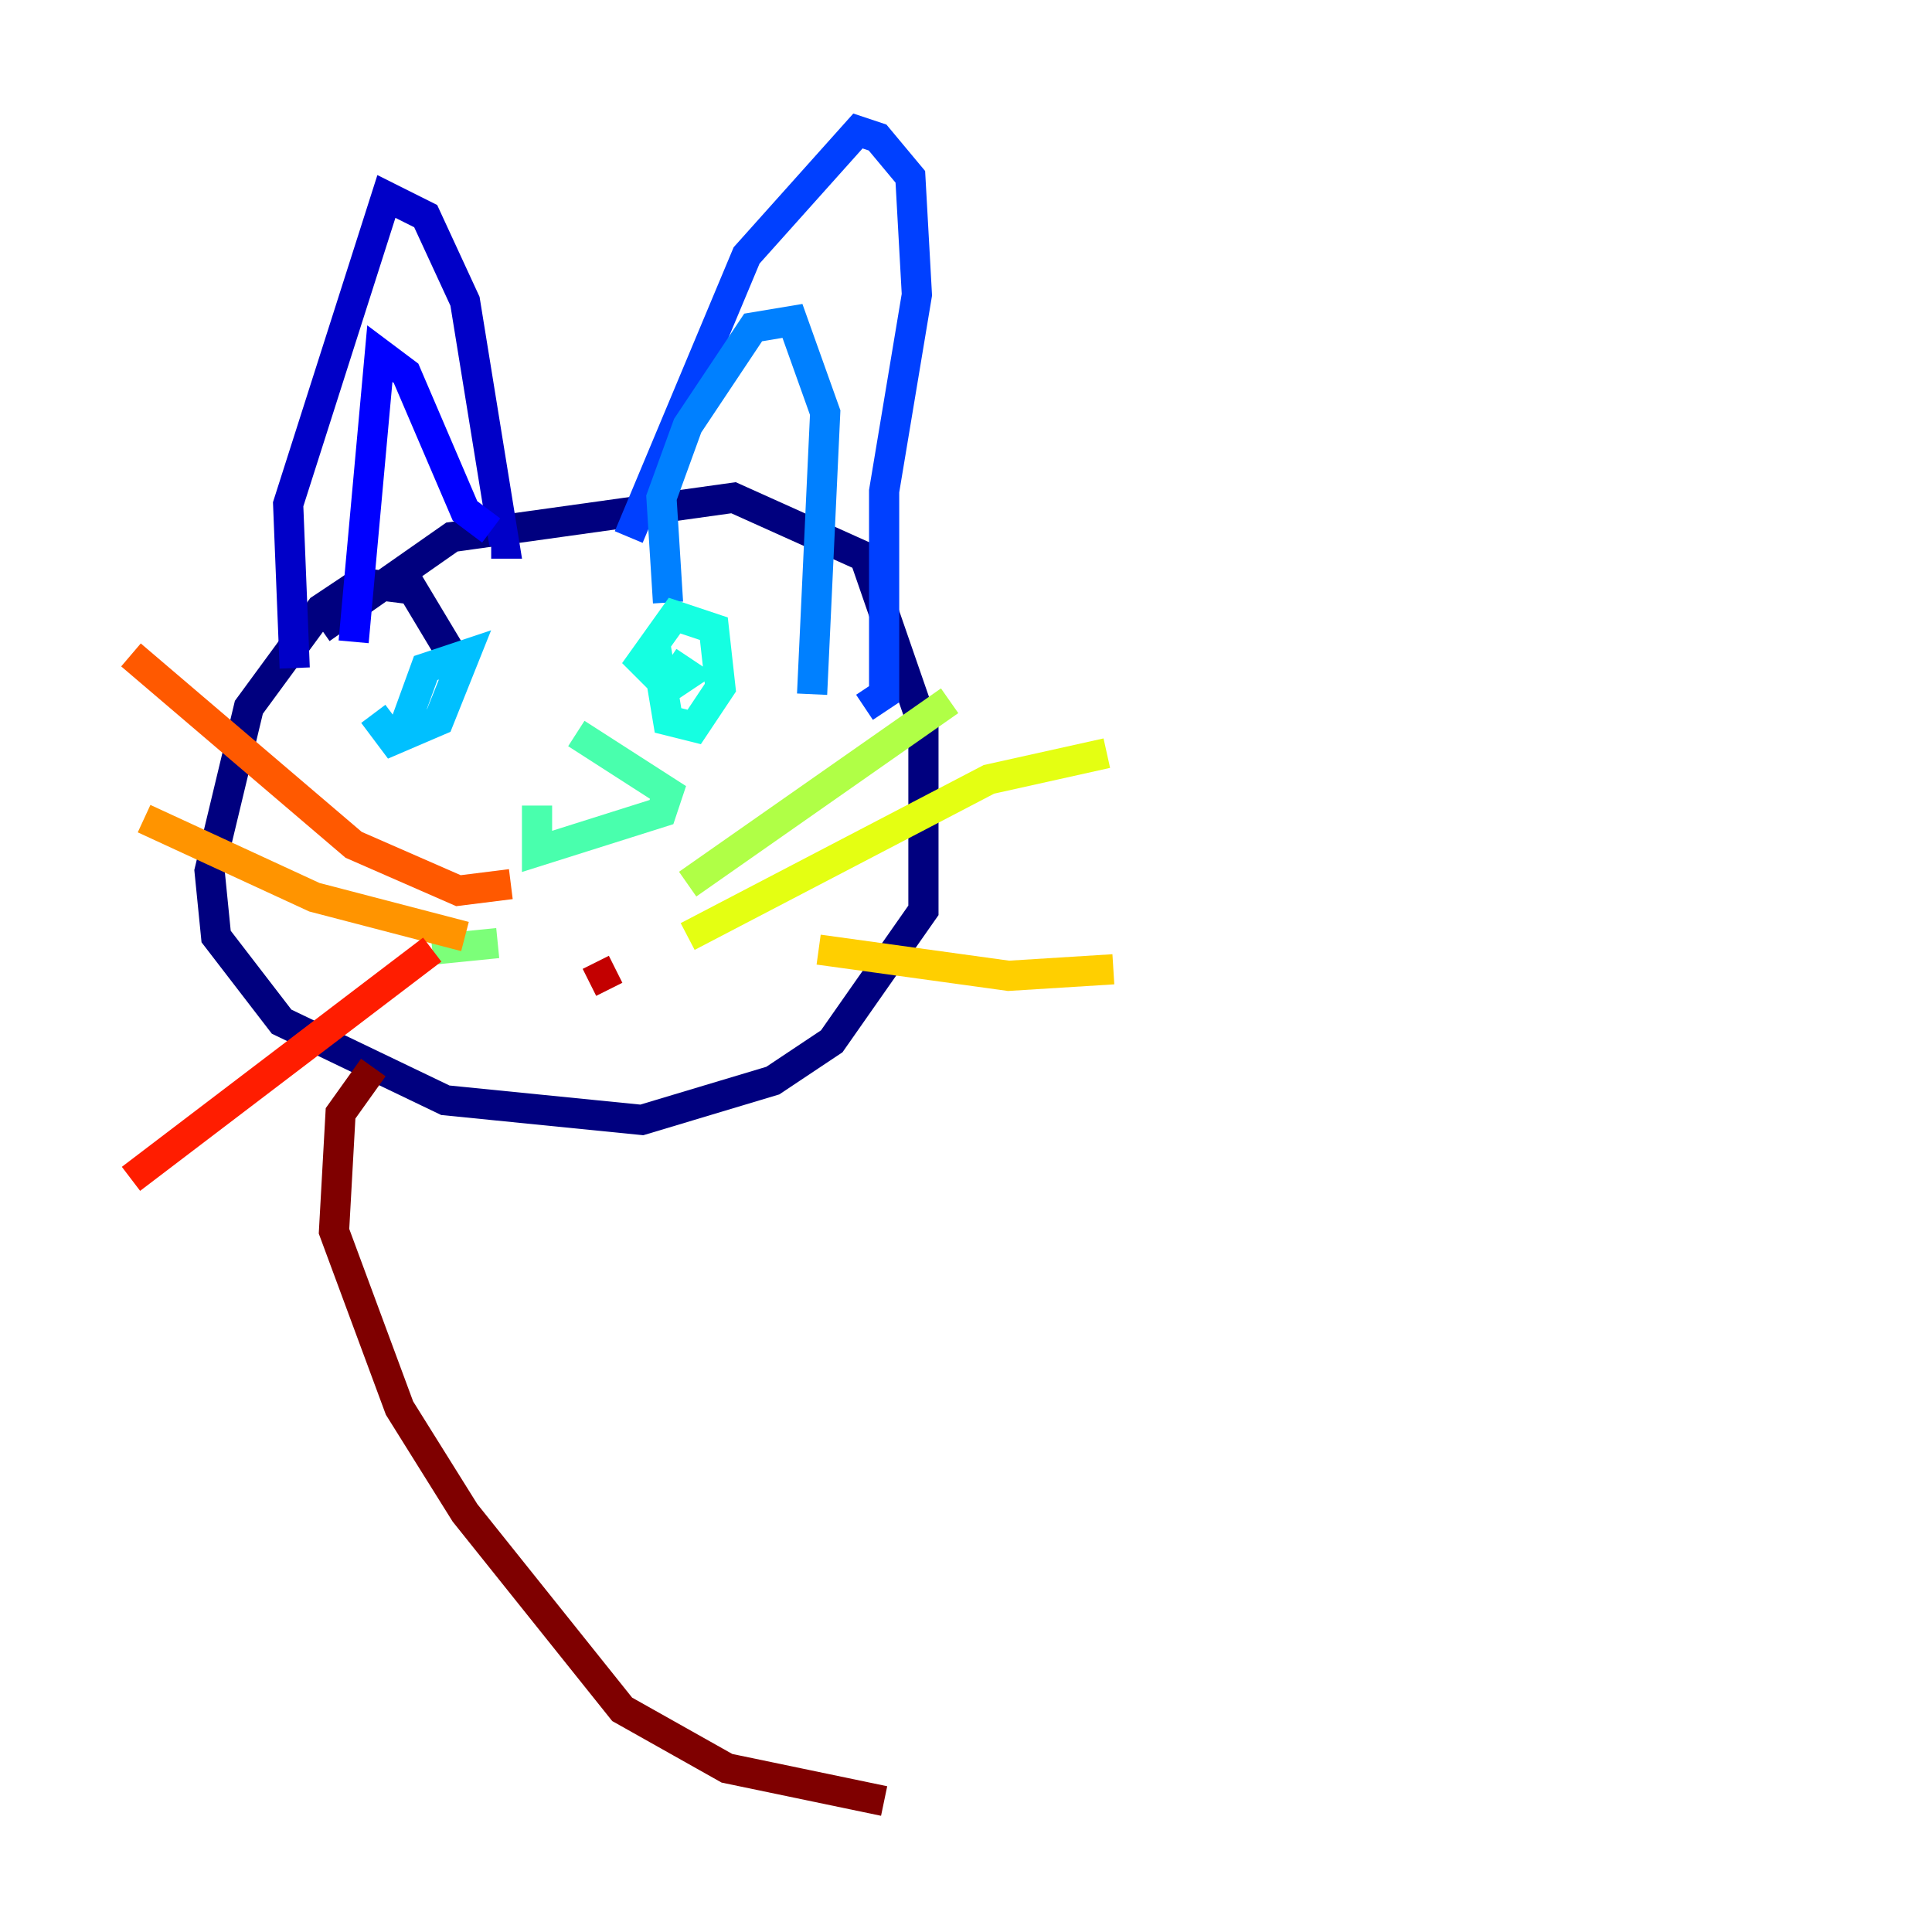 <?xml version="1.0" encoding="utf-8" ?>
<svg baseProfile="tiny" height="128" version="1.2" viewBox="0,0,128,128" width="128" xmlns="http://www.w3.org/2000/svg" xmlns:ev="http://www.w3.org/2001/xml-events" xmlns:xlink="http://www.w3.org/1999/xlink"><defs /><polyline fill="none" points="29.939,43.39 27.336,39.051 23.864,38.617 21.261,40.352 16.488,46.861 13.885,57.709 14.319,62.047 18.658,67.688 29.505,72.895 42.522,74.197 51.2,71.593 55.105,68.99 61.18,60.312 61.18,48.163 57.275,36.881 48.597,32.976 29.939,35.58 21.261,41.654" stroke="#00007f" stroke-width="2" /><polyline fill="none" points="19.525,44.258 19.091,33.41 25.6,13.017 28.203,14.319 30.807,19.959 33.41,36.014 32.542,36.014" stroke="#0000c8" stroke-width="2" /><polyline fill="none" points="23.43,42.522 25.166,23.43 26.902,24.732 30.807,33.844 32.542,35.146" stroke="#0000ff" stroke-width="2" /><polyline fill="none" points="41.654,35.58 49.464,16.922 56.841,8.678 58.142,9.112 60.312,11.715 60.746,19.525 58.576,32.542 58.576,45.993 57.275,46.861" stroke="#0040ff" stroke-width="2" /><polyline fill="none" points="44.258,39.919 43.824,32.976 45.559,28.203 49.898,21.695 52.502,21.261 54.671,27.336 53.803,45.993" stroke="#0080ff" stroke-width="2" /><polyline fill="none" points="24.732,47.295 26.034,49.031 29.071,47.729 30.807,43.39 28.203,44.258 26.468,49.031" stroke="#00c0ff" stroke-width="2" /><polyline fill="none" points="43.39,42.522 44.258,47.729 45.993,48.163 47.729,45.559 47.295,41.654 44.691,40.786 42.522,43.824 44.258,45.559 45.559,44.691 44.258,43.824" stroke="#15ffe1" stroke-width="2" /><polyline fill="none" points="35.58,53.37 35.58,56.407 43.824,53.803 44.258,52.502 38.183,48.597" stroke="#49ffad" stroke-width="2" /><polyline fill="none" points="28.637,62.915 32.976,62.481" stroke="#7cff79" stroke-width="2" /><polyline fill="none" points="45.559,58.576 62.915,46.427" stroke="#b0ff46" stroke-width="2" /><polyline fill="none" points="45.559,62.047 65.519,51.634 73.329,49.898" stroke="#e4ff12" stroke-width="2" /><polyline fill="none" points="54.237,62.915 66.82,64.651 73.763,64.217" stroke="#ffcf00" stroke-width="2" /><polyline fill="none" points="30.807,62.047 20.827,59.444 9.546,54.237" stroke="#ff9400" stroke-width="2" /><polyline fill="none" points="33.844,58.576 30.373,59.01 23.43,55.973 8.678,43.39" stroke="#ff5900" stroke-width="2" /><polyline fill="none" points="28.637,62.915 8.678,78.102" stroke="#ff1d00" stroke-width="2" /><polyline fill="none" points="40.786,64.217 39.051,65.085" stroke="#c30000" stroke-width="2" /><polyline fill="none" points="24.732,70.725 22.563,73.763 22.129,81.573 26.468,93.288 30.807,100.231 41.22,113.248 48.163,117.153 58.576,119.322" stroke="#7f0000" stroke-width="2" /></svg>